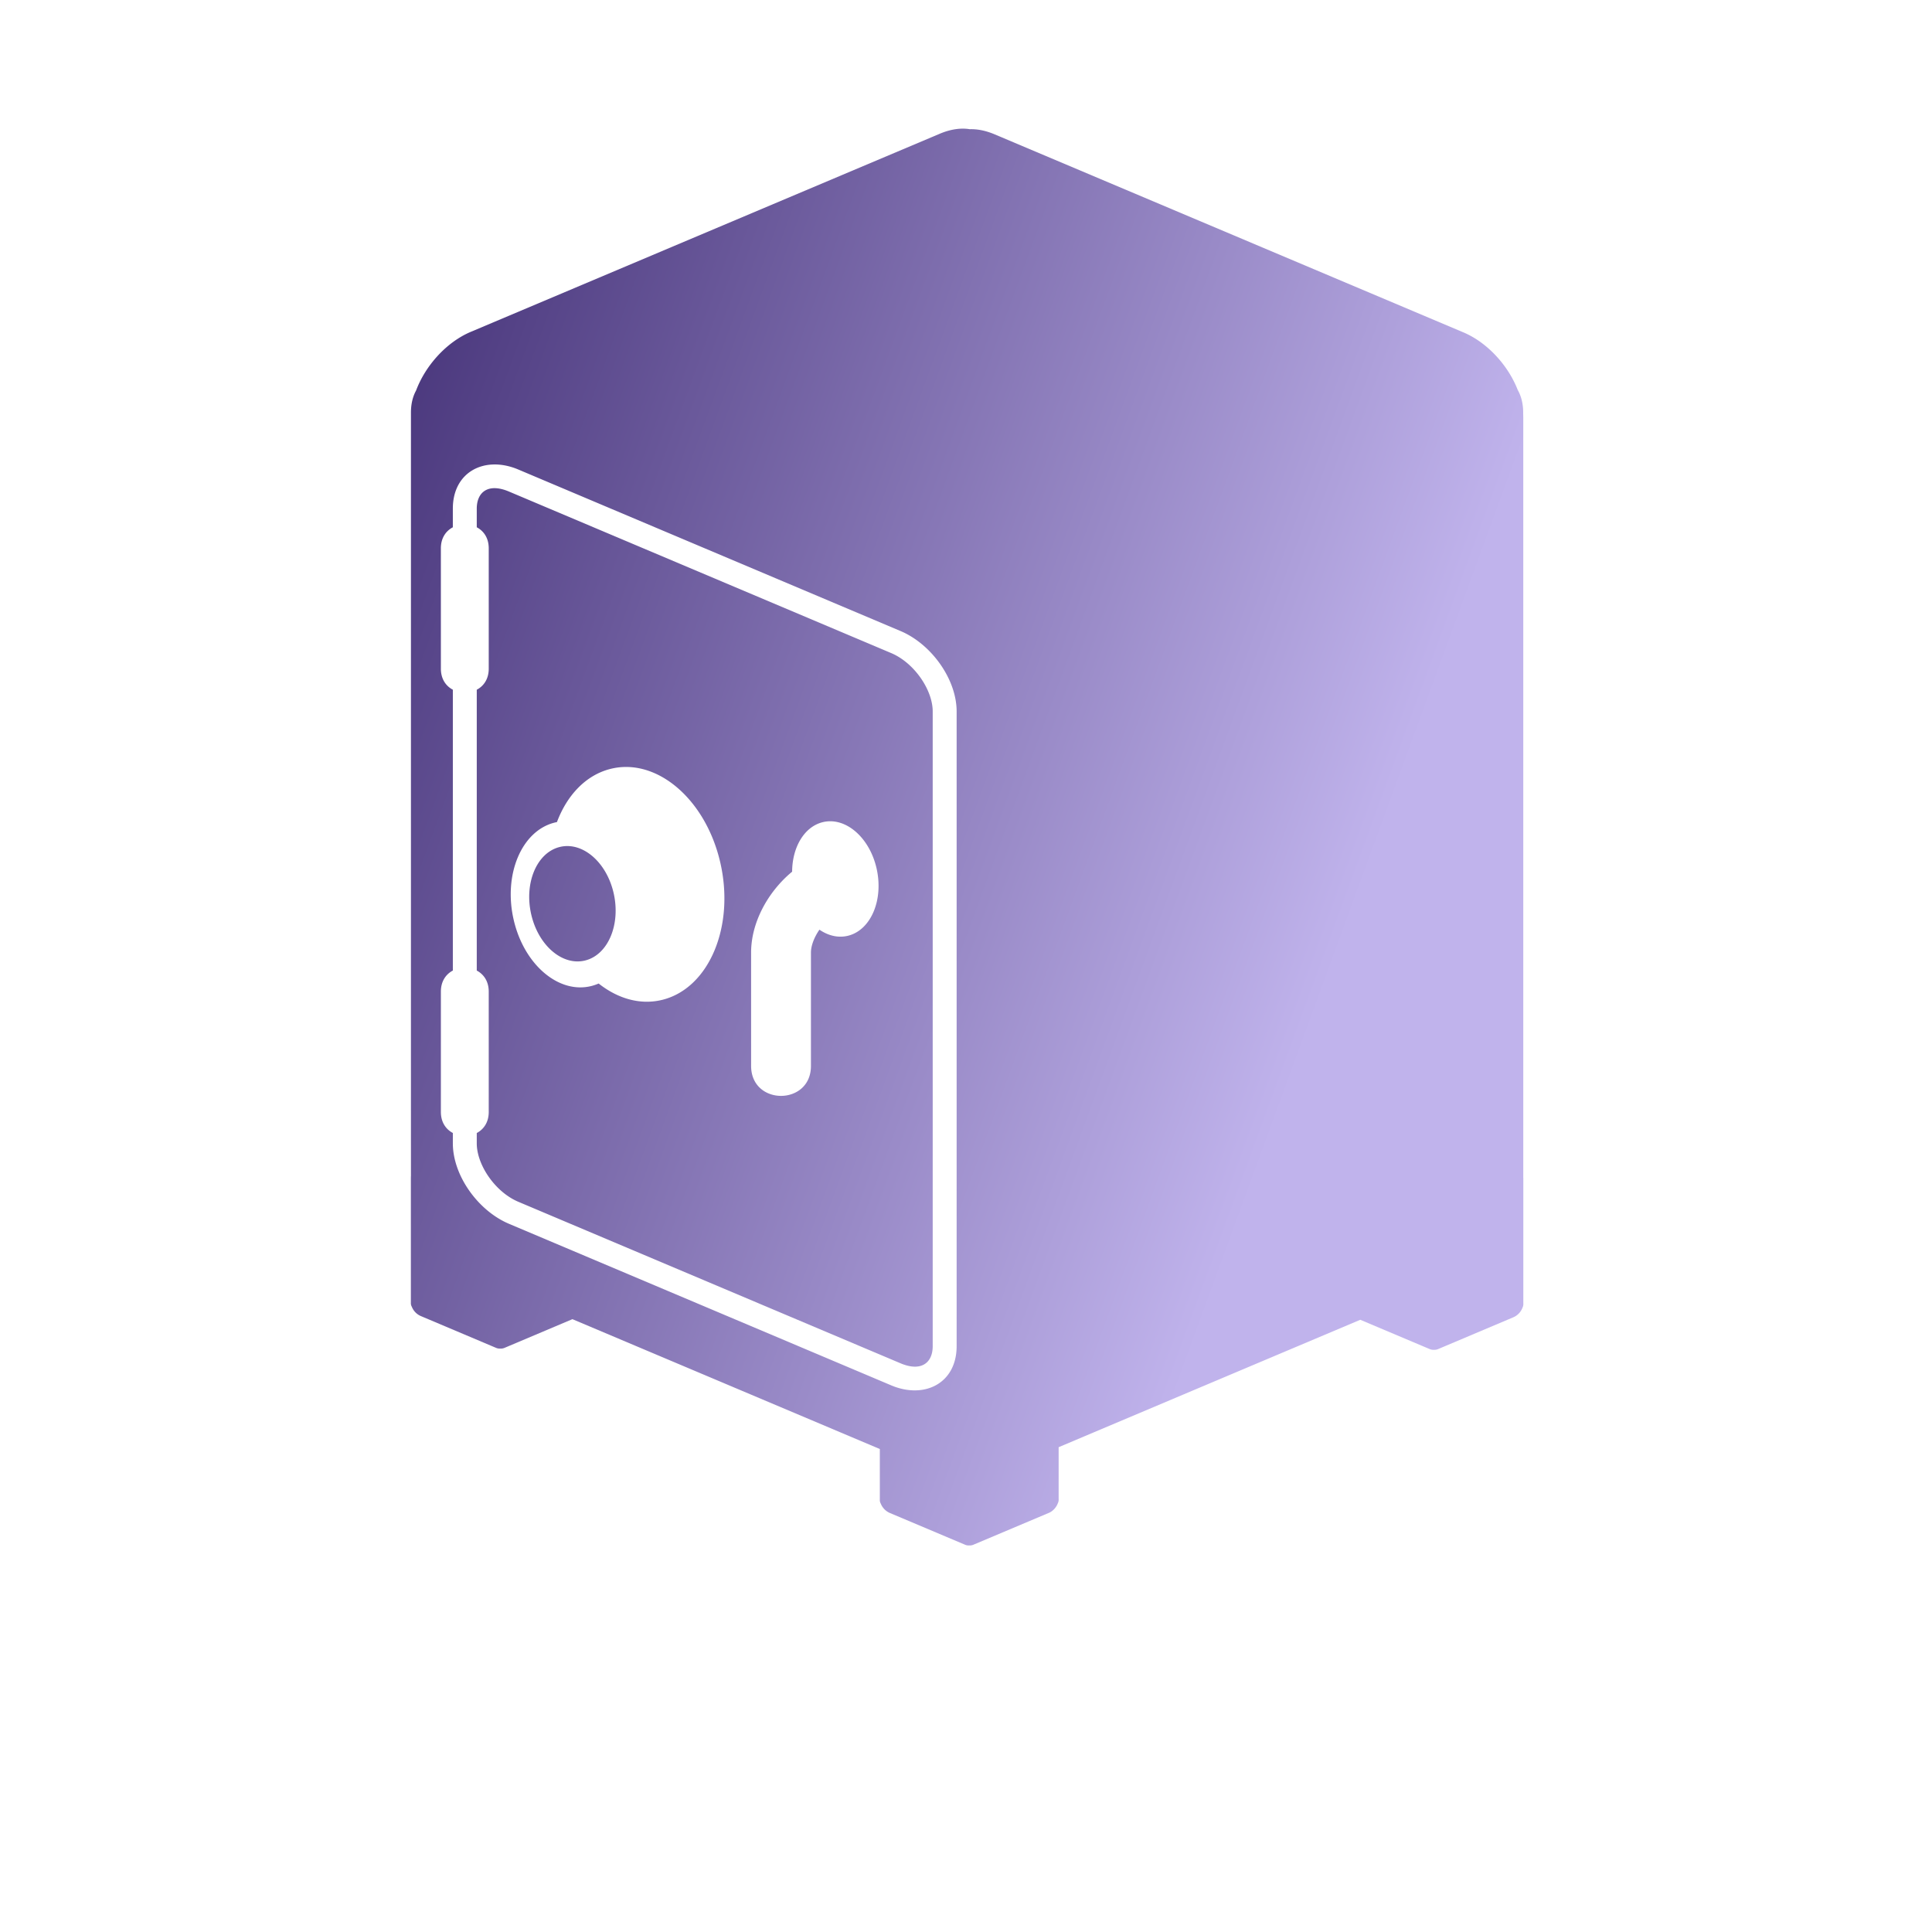 <svg xmlns="http://www.w3.org/2000/svg" viewBox="0 0 300 300">
  <defs>
    <linearGradient gradientTransform="rotate(25)" id="icon-gradient" x1="0%" y1="0%" x2="100%" y2="0%">
      <stop offset="0%" stop-color="#422F75" stop-opacity="1"></stop>
      <stop offset="100%" stop-color="#C0B3EC" stop-opacity="1"></stop>
    </linearGradient>
  </defs>
  <g stroke="none" fill="url(#icon-gradient)" transform="matrix(2.2,0,0,2.2,40,20)">
    <path d="M12.936 38.104c0 .735.36 1.231.845 1.486v19.822c-.485.257-.845.752-.845 1.487v8.491c0 .736.36 1.23.845 1.487v.731c0 2.276 1.78 4.755 3.959 5.678L44.722 88.69c2.34.988 4.617-.138 4.617-2.768V41.126c0-2.278-1.78-4.755-3.958-5.677L18.397 24.047c-2.34-.989-4.617.137-4.617 2.766v1.313c-.485.255-.845.751-.845 1.486l.001 8.492zm9.284 45.914l-4.778 2.02a.701.701 0 01-.312.057.68.68 0 01-.311-.057l-5.321-2.249a1.189 1.189 0 01-.612-.644.508.508 0 01-.068-.268v-8.832l.001-.056c0-.026.001-.053.004-.076V20.036c0-.612.129-1.138.363-1.563.657-1.755 2.138-3.413 3.86-4.141L48.141.352c.776-.329 1.504-.427 2.129-.323.532-.018 1.124.098 1.746.36L85.112 14.37c1.696.718 3.158 2.337 3.831 4.065.245.432.384.972.384 1.601v.101c.004.081.006.161.006.24v53.632l.004.066v8.835a.59.59 0 01-.059.299 1.2 1.2 0 01-.62.665l-5.321 2.249a.664.664 0 01-.31.057.654.654 0 01-.312-.057l-4.886-2.062-21.29 8.993v3.664a.57.57 0 01-.06.299c-.104.283-.343.55-.619.668l-5.32 2.246a.63.63 0 01-.312.056.616.616 0 01-.311-.056l-5.32-2.246a1.21 1.21 0 01-.612-.645.513.513 0 01-.067-.269v-3.588L22.22 84.018zm-6.751-55.892v-1.313c0-1.174.807-1.829 2.27-1.211l26.982 11.403c1.624.687 2.929 2.594 2.929 4.121v44.797c0 1.175-.808 1.828-2.27 1.21L18.397 75.731c-1.624-.688-2.928-2.594-2.928-4.121v-.731c.486-.257.845-.751.845-1.487V60.9c0-.735-.359-1.23-.845-1.487V39.591c.486-.255.845-.751.845-1.486v-8.492c0-.736-.359-1.232-.845-1.487zm5.659 20.807a3.156 3.156 0 00-.2.045c-2.312.606-3.589 3.676-2.853 6.855.734 3.182 3.204 5.269 5.516 4.662.166-.044.327-.102.482-.167 1.372 1.084 2.986 1.547 4.55 1.136 3.265-.856 5.07-5.194 4.031-9.689-1.039-4.492-4.527-7.441-7.793-6.584-1.713.449-3.024 1.856-3.733 3.742zm13.705 17.212c0 2.817 4.223 2.817 4.223 0v-8.003c0-.476.225-1.072.599-1.615.631.433 1.35.604 2.048.421 1.604-.421 2.492-2.554 1.981-4.763-.51-2.209-2.226-3.657-3.83-3.237-1.292.339-2.117 1.783-2.126 3.486-1.704 1.41-2.896 3.579-2.896 5.708l.001 8.003zM19.315 55.46c-.511-2.211.376-4.342 1.981-4.762 1.604-.42 3.32 1.028 3.831 3.235.51 2.21-.376 4.341-1.981 4.762s-3.319-1.028-3.831-3.235z"></path>
  </g>
</svg> 